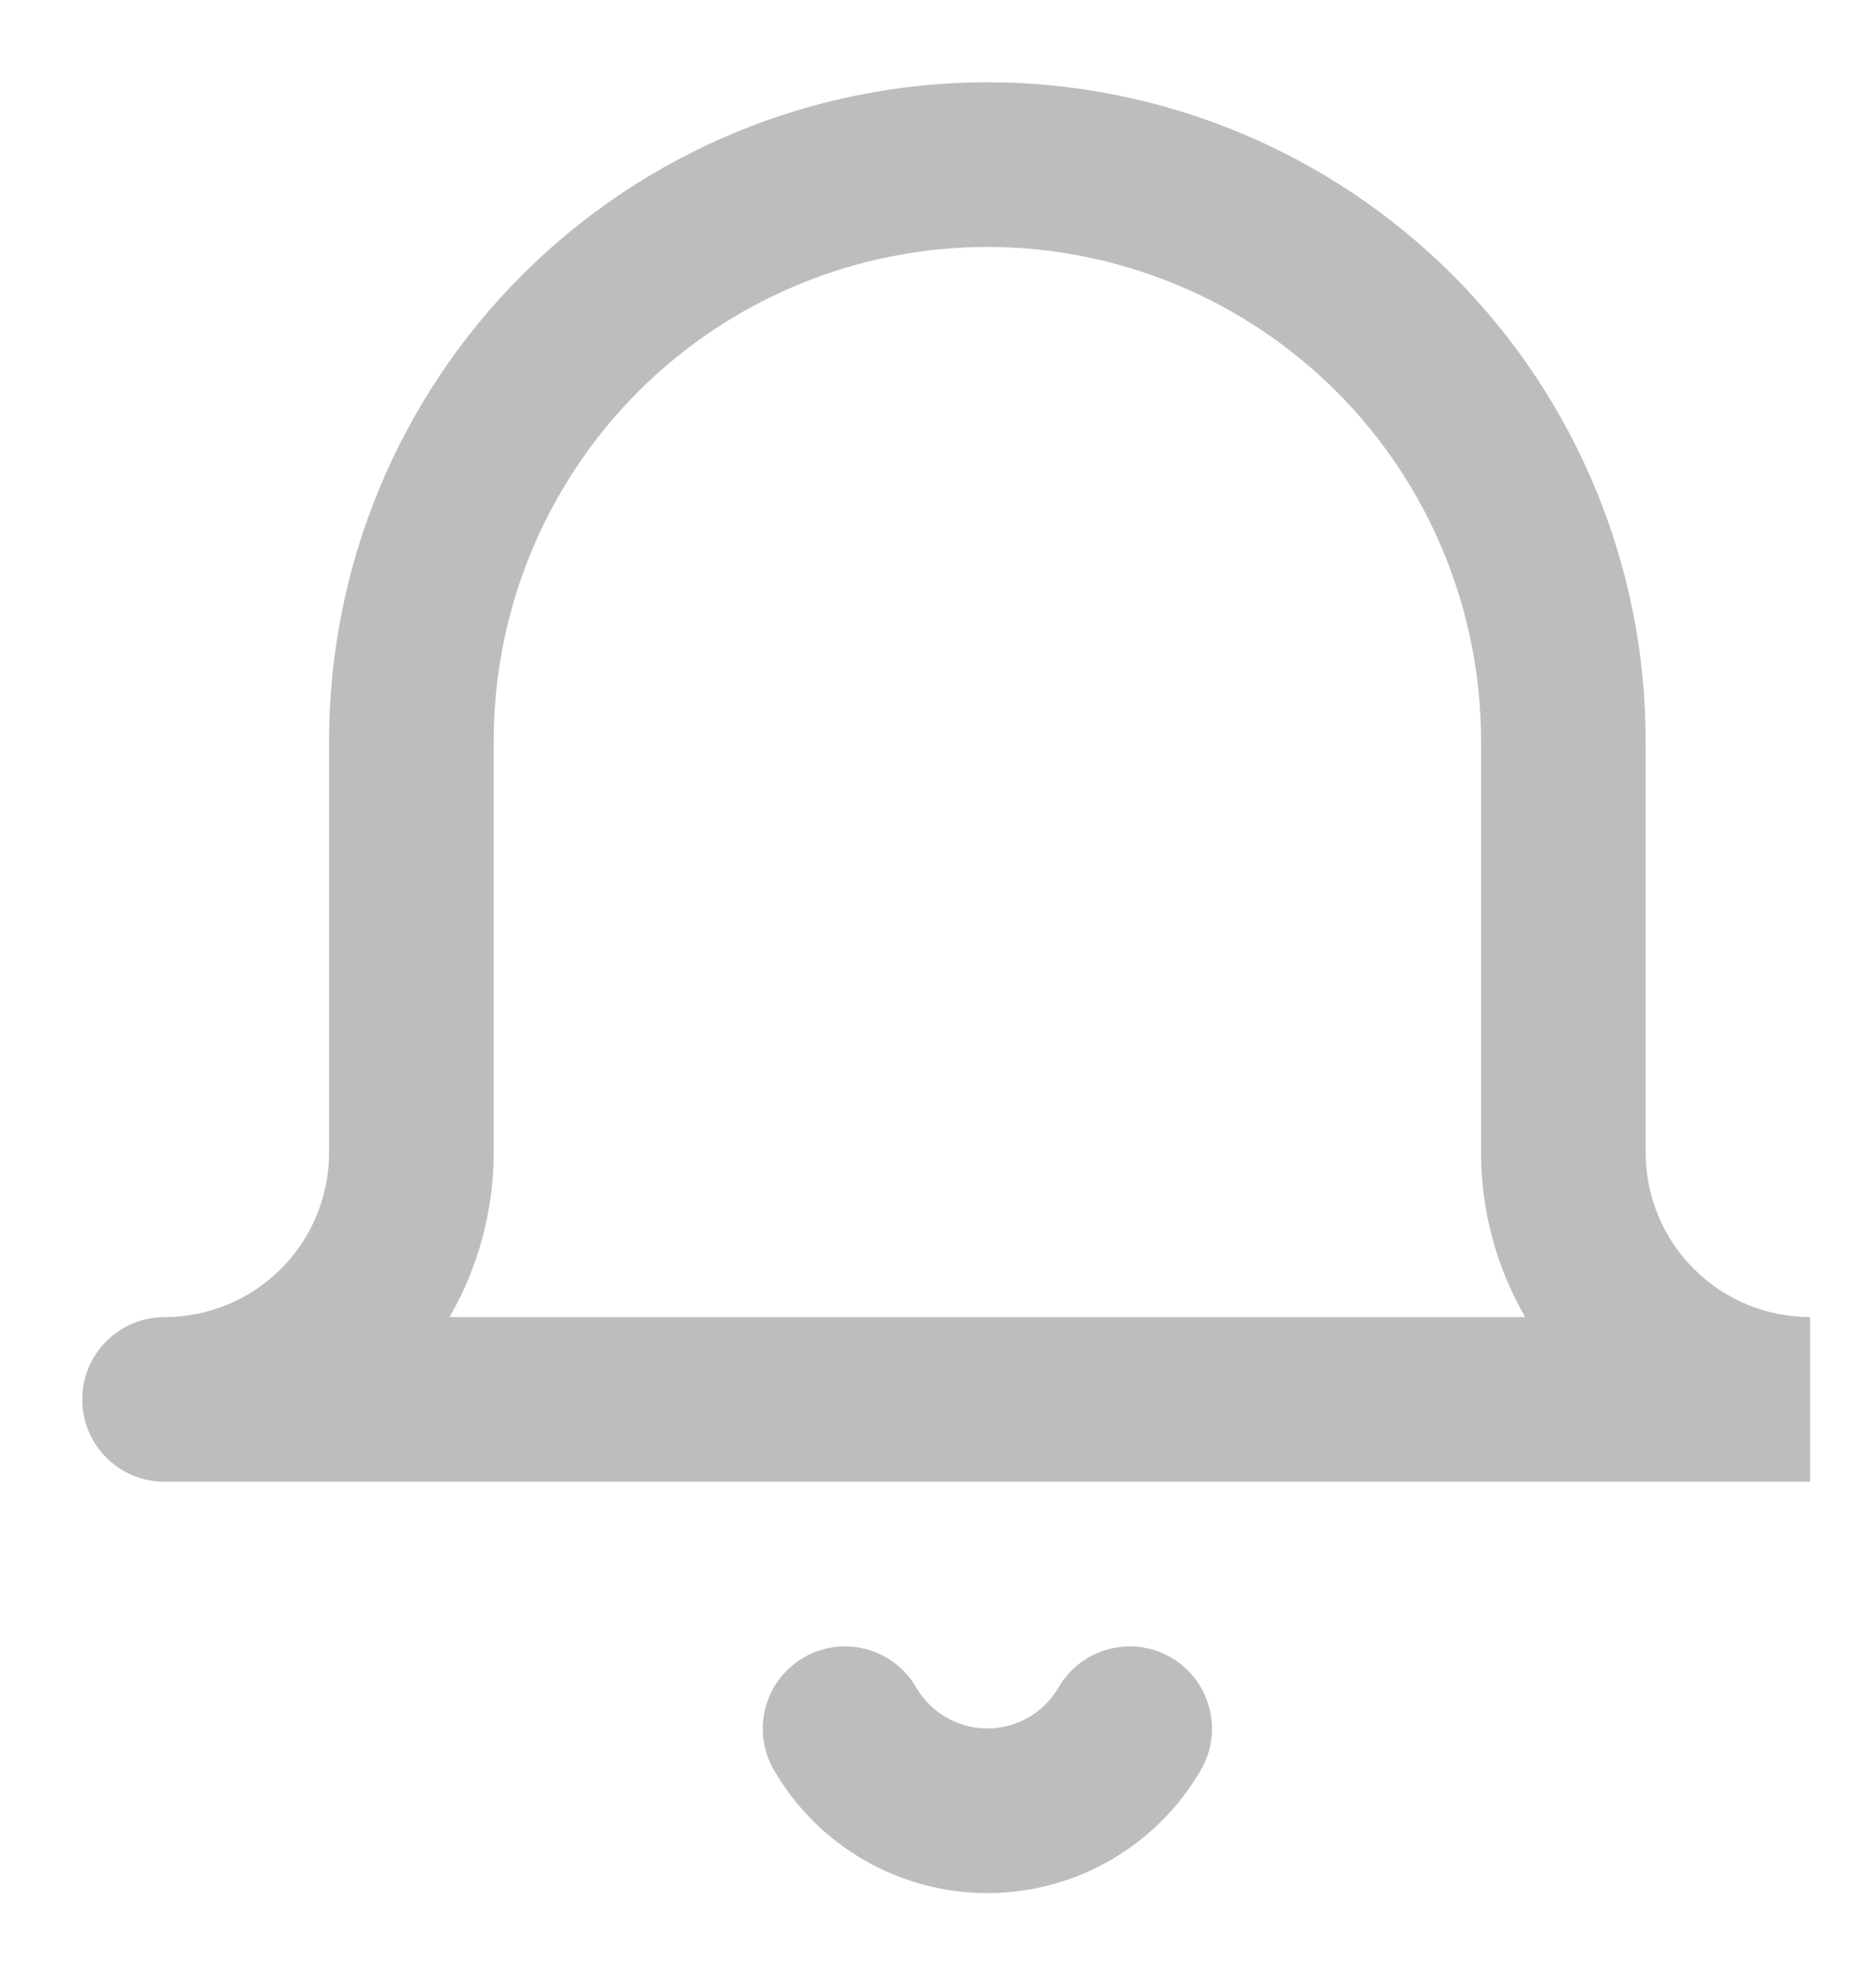 <svg width="19" height="20" viewBox="0 0 19 20" fill="none" xmlns="http://www.w3.org/2000/svg">
<path fill-rule="evenodd" clip-rule="evenodd" d="M10 2.5C8.674 2.5 7.402 3.027 6.464 3.964C5.527 4.902 5 6.174 5 7.5V11.667C5 12.257 4.843 12.831 4.553 13.333H15.447C15.156 12.831 15 12.257 15 11.667V7.5C15 6.174 14.473 4.902 13.536 3.964C12.598 3.027 11.326 2.5 10 2.5ZM18.333 13.333C17.891 13.333 17.467 13.158 17.155 12.845C16.842 12.533 16.667 12.109 16.667 11.667V7.5C16.667 5.732 15.964 4.036 14.714 2.786C13.464 1.536 11.768 0.833 10 0.833C8.232 0.833 6.536 1.536 5.286 2.786C4.036 4.036 3.333 5.732 3.333 7.5V11.667C3.333 12.109 3.158 12.533 2.845 12.845C2.533 13.158 2.109 13.333 1.667 13.333C1.206 13.333 0.833 13.706 0.833 14.167C0.833 14.627 1.206 15 1.667 15H18.333V13.333ZM8.14 16.779C8.538 16.548 9.048 16.684 9.279 17.082C9.352 17.208 9.458 17.313 9.584 17.386C9.711 17.459 9.854 17.497 10 17.497C10.146 17.497 10.289 17.459 10.416 17.386C10.542 17.313 10.648 17.208 10.721 17.082C10.952 16.684 11.462 16.548 11.86 16.779C12.258 17.01 12.393 17.52 12.162 17.918C11.943 18.297 11.627 18.611 11.248 18.83C10.868 19.049 10.438 19.164 10 19.164C9.562 19.164 9.132 19.049 8.752 18.83C8.373 18.611 8.057 18.297 7.838 17.918C7.607 17.52 7.742 17.01 8.14 16.779Z" fill="#BDBDBD"/>
</svg>
